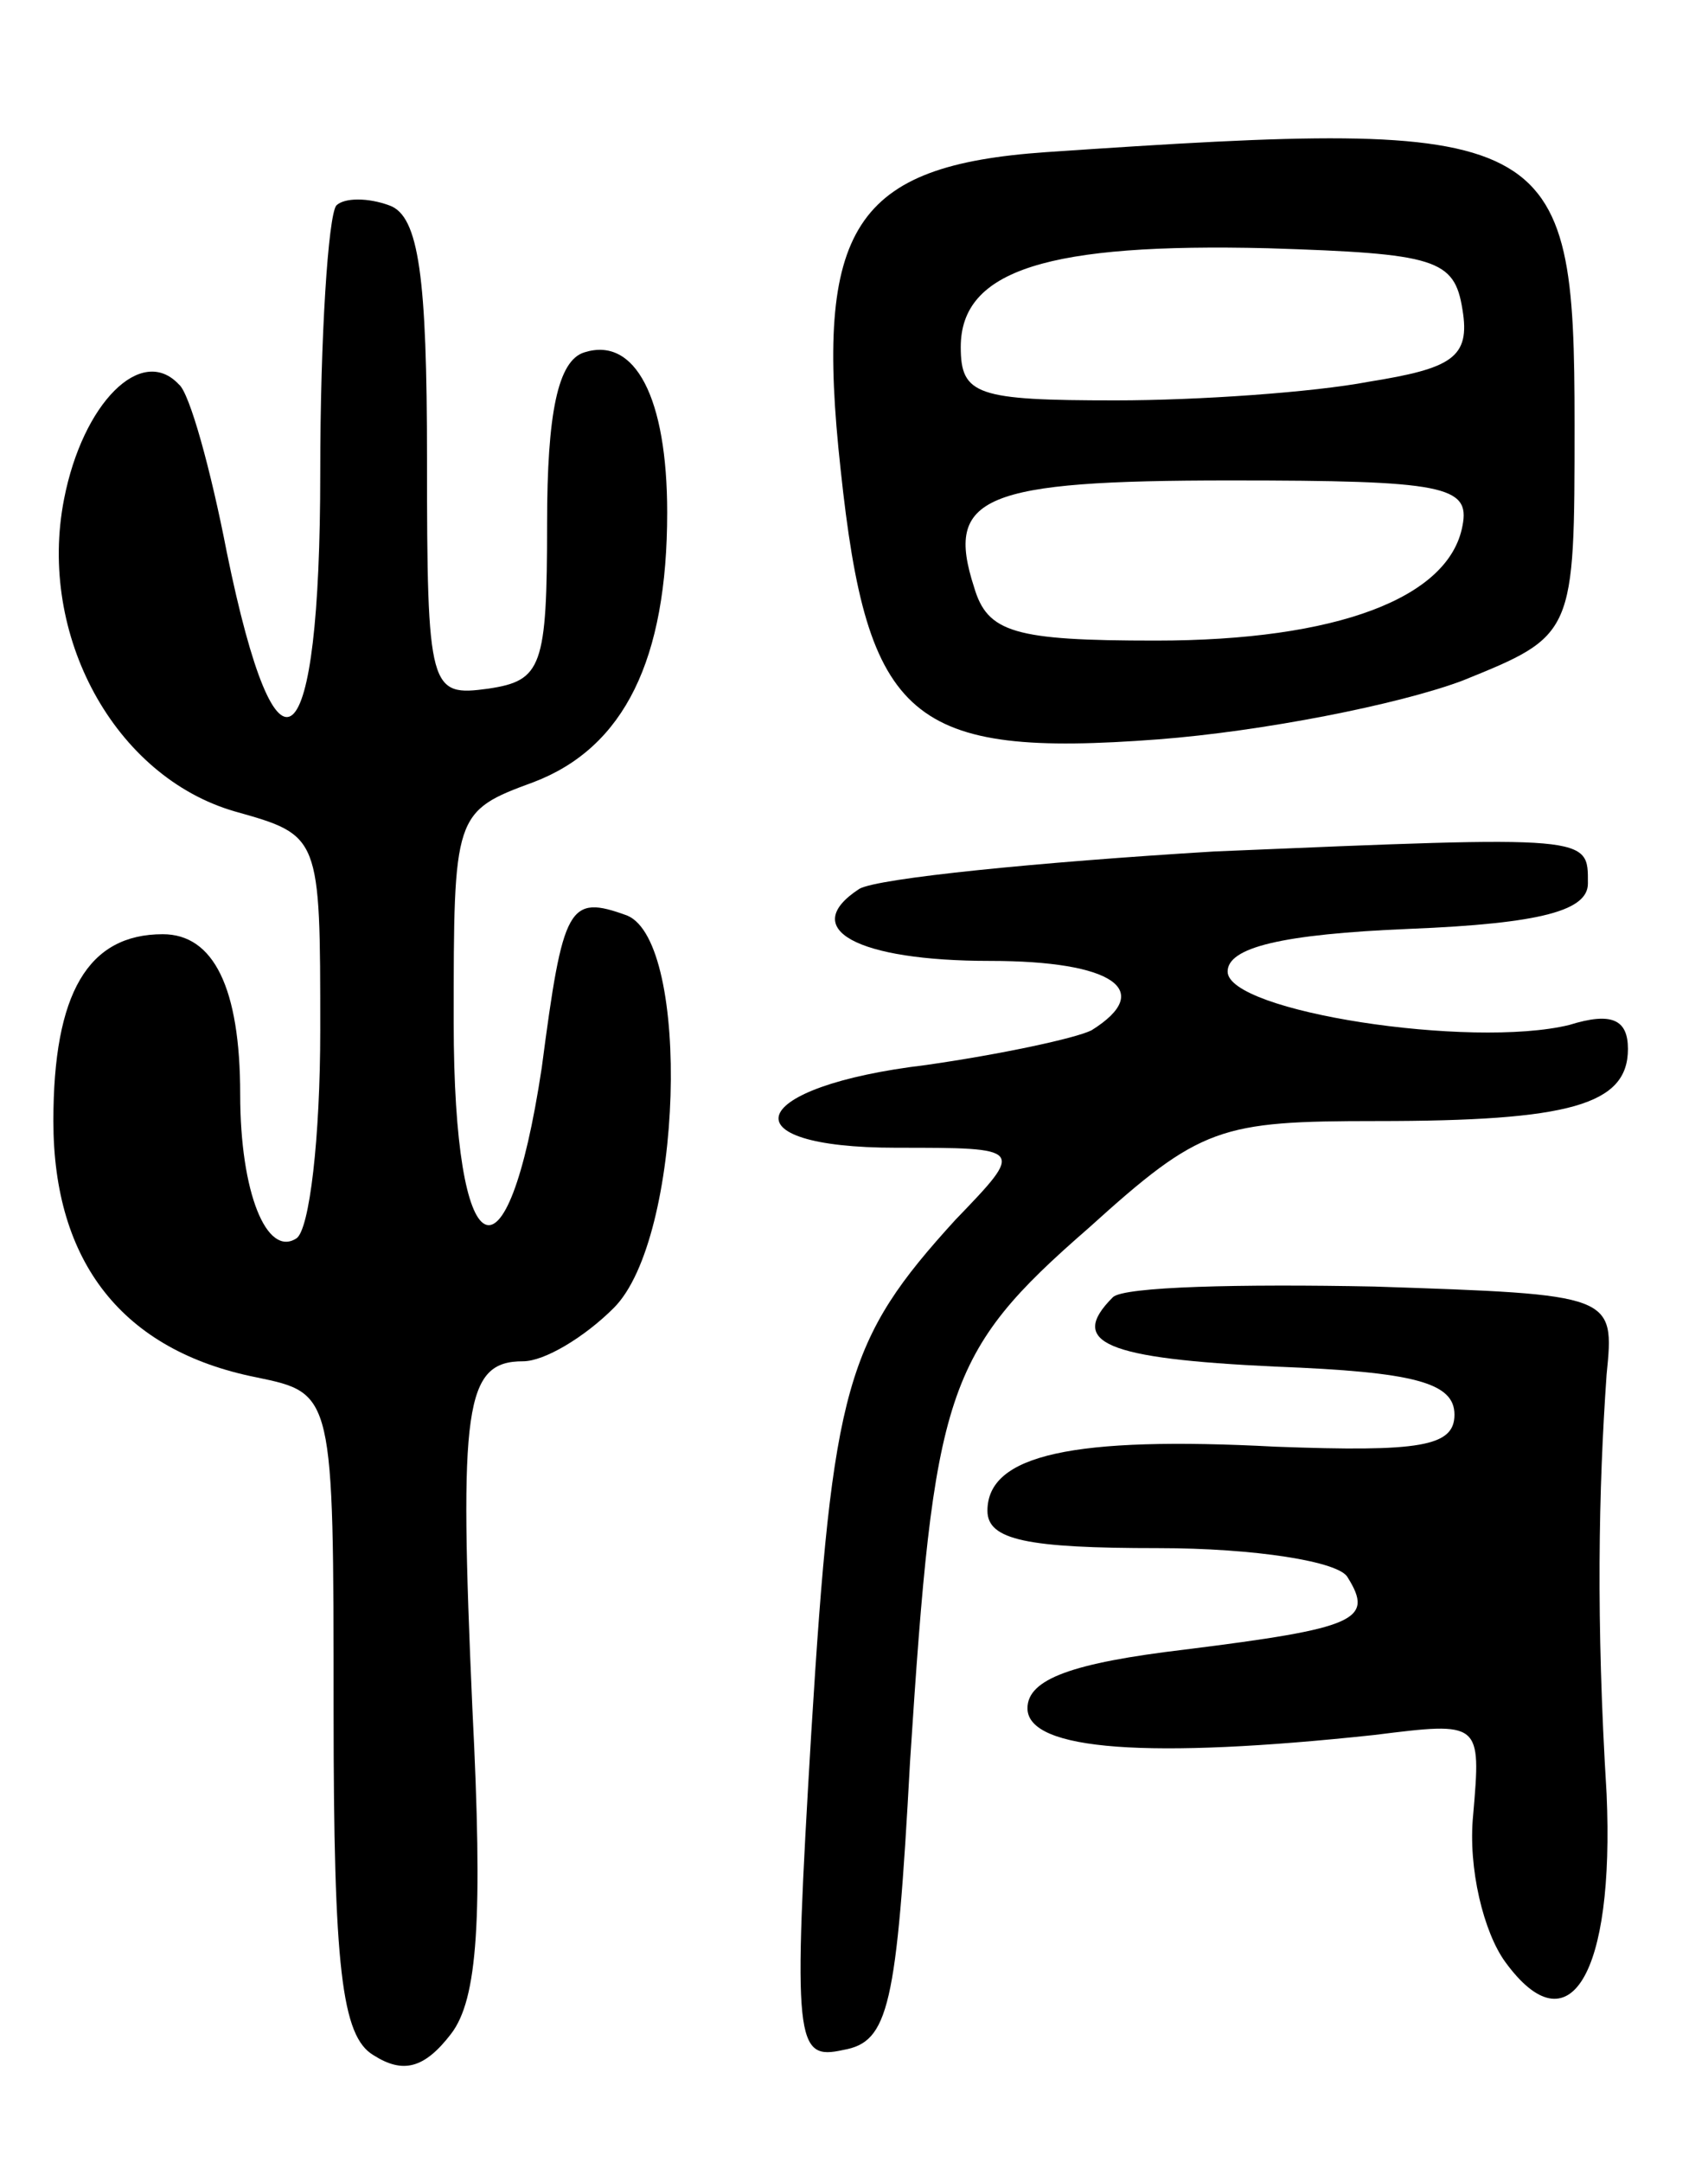 <svg version="1.0" xmlns="http://www.w3.org/2000/svg"
 width="64pt" height="81pt" viewBox="0 0 64 81"
 preserveAspectRatio="xMidYMid meet">
<g transform="translate(0,81) scale(0.1,-0.1)"
fill="#000000" stroke="none">
<path d="M392 753 c-72 -5 -87 -28 -77 -119 10 -94 26 -108 119 -101 39 3 90
13 114 22 42 17 42 17 42 96 0 111 -7 115 -198 102z m156 -59 c3 -18 -4 -22
-35 -27 -21 -4 -64 -7 -95 -7 -52 0 -58 2 -58 20 0 29 33 39 115 37 63 -2 70
-4 73 -23z m0 -81 c-5 -27 -47 -43 -115 -43 -53 0 -63 3 -68 20 -11 34 3 40
96 40 80 0 90 -2 87 -17z"/>
<path d="M126 733 c-3 -4 -6 -49 -6 -100 0 -109 -16 -123 -35 -30 -6 31 -14
60 -18 63 -14 15 -36 -7 -43 -43 -10 -51 19 -104 64 -117 32 -9 32 -9 32 -82
0 -40 -4 -75 -9 -78 -11 -7 -21 17 -21 54 0 40 -10 60 -29 60 -28 0 -41 -22
-41 -70 0 -53 26 -86 76 -96 29 -6 29 -6 29 -125 0 -96 3 -122 15 -129 11 -7
19 -5 29 8 10 13 12 43 8 122 -5 113 -3 130 19 130 8 0 23 9 34 20 26 26 29
137 5 147 -22 8 -24 4 -32 -57 -13 -86 -33 -76 -33 17 0 78 0 79 30 90 34 13
50 46 50 101 0 43 -12 66 -31 60 -10 -3 -14 -23 -14 -64 0 -54 -2 -59 -22 -62
-22 -3 -23 -1 -23 86 0 68 -3 91 -14 95 -8 3 -17 3 -20 0z"/>
<path d="M455 491 c-66 -4 -126 -10 -133 -14 -23 -15 -1 -27 49 -27 46 0 62
-11 38 -26 -6 -3 -34 -9 -62 -13 -67 -8 -76 -31 -11 -31 48 0 48 0 22 -27 -41
-45 -46 -62 -54 -192 -7 -117 -6 -123 12 -119 17 3 20 16 25 108 9 139 13 153
67 200 42 38 49 40 108 40 72 0 94 6 94 27 0 11 -6 14 -22 9 -37 -9 -128 5
-128 20 0 9 20 14 68 16 50 2 67 7 67 17 0 18 2 18 -140 12z"/>
<path d="M417 324 c-17 -17 -3 -23 61 -26 52 -2 67 -6 67 -18 0 -12 -13 -14
-67 -12 -76 4 -108 -3 -108 -24 0 -11 15 -14 64 -14 36 0 68 -5 71 -11 10 -16
3 -19 -61 -27 -42 -5 -59 -11 -59 -22 0 -16 46 -19 130 -10 40 5 40 5 37 -30
-2 -20 4 -44 12 -55 24 -33 41 -5 38 63 -4 65 -3 114 0 157 3 30 3 30 -87 33
-50 1 -94 0 -98 -4z"/>
</g>
</svg>
